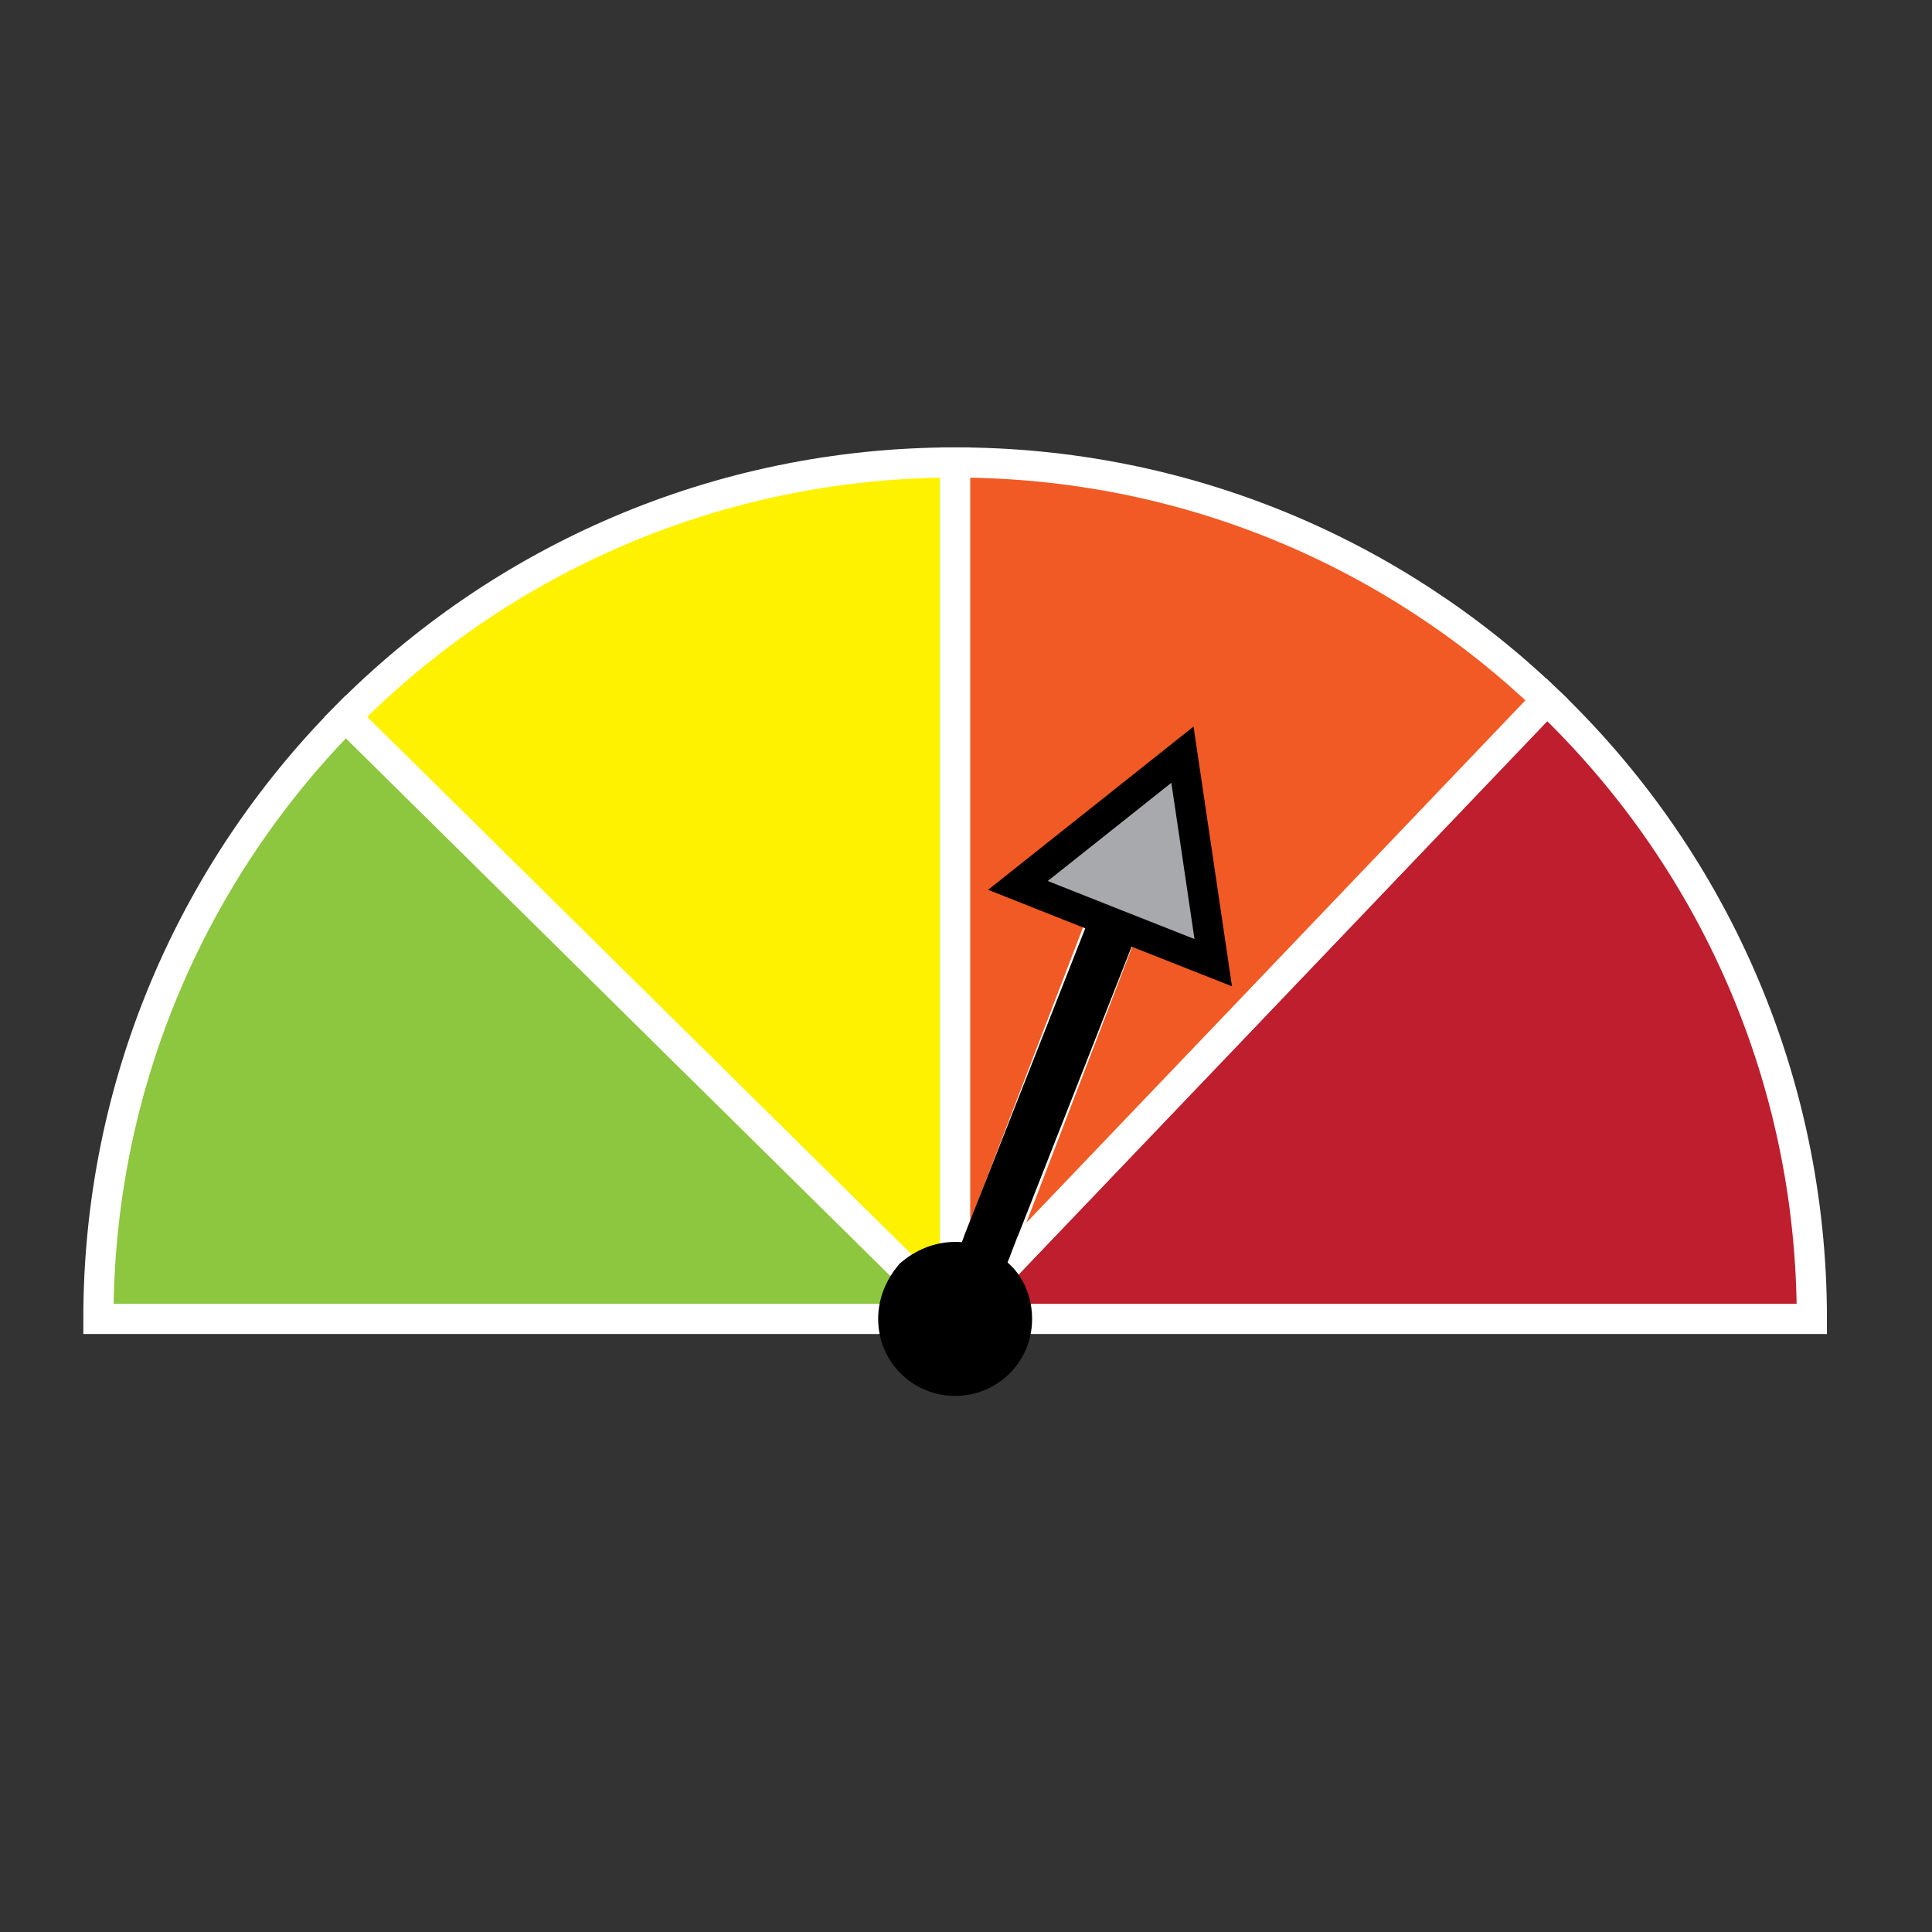 <?xml version="1.0" encoding="utf-8"?>
<!-- Generator: Adobe Illustrator 25.0.0, SVG Export Plug-In . SVG Version: 6.00 Build 0)  -->
<svg version="1.1" xmlns="http://www.w3.org/2000/svg" xmlns:xlink="http://www.w3.org/1999/xlink" x="0px" y="0px"
	 viewBox="0 0 64 64" style="enable-background:new 0 0 64 64;" xml:space="preserve">
<rect x="0" y="0" width="64" height="64" fill="#333333" stroke="none"/>
<style type="text/css">
	.st0{display:none;opacity:0.5;}
	.st1{display:inline;}
	.st2{display:none;}
	.st3{display:inline;fill:none;stroke:#000000;stroke-width:2;stroke-miterlimit:10;}
	.st4{display:inline;stroke:#000000;stroke-width:4;stroke-miterlimit:10;}
	.st5{display:inline;stroke:#FFFFFF;stroke-width:4;stroke-miterlimit:10;}
	.st6{fill:#FFFFFF;}
	.st7{fill:#FFF200;stroke:#FFFFFF;stroke-miterlimit:10;}
	.st8{fill:#BE1E2D;stroke:#FFFFFF;stroke-miterlimit:10;}
	.st9{fill:#8DC63F;stroke:#FFFFFF;stroke-miterlimit:10;}
	.st10{fill:#F15A29;stroke:#FFFFFF;stroke-miterlimit:10;}
	.st11{fill:#F15A24;stroke:#FFFFFF;stroke-miterlimit:10;}
	.st12{stroke:#000000;stroke-miterlimit:10;}
	.st13{fill:#A7A9AC;stroke:#000000;stroke-miterlimit:10;}
</style>
<g class="st0">
	<g id="Calque_1">
		<rect class="st1" width="64" height="64"/>
	</g>
</g>
<g class="st2">
	<path class="st3" d="M59.39,32c0,0-12.26,15.7-27.39,15.7S4.61,32,4.61,32S16.87,16.3,32,16.3S59.39,32,59.39,32z"/>
	<circle class="st4" cx="32" cy="31.5" r="11.39"/>
	<circle class="st5" cx="32" cy="31.5" r="8.69"/>
	<g class="st1">
		<path class="st6" d="M31.04,36.35c0.76-0.16,1.48-0.31,2.15-0.55c0.66-0.24,1.26-0.56,1.73-1.02c0.48-0.44,0.84-1.01,1.07-1.66
			c0.23-0.65,0.35-1.38,0.44-2.15c0.32,0.71,0.44,1.52,0.32,2.33c-0.1,0.82-0.52,1.61-1.14,2.2c-0.63,0.58-1.43,0.93-2.22,1.05
			C32.57,36.67,31.77,36.6,31.04,36.35z"/>
	</g>
</g>
<g id="Calque_4">
	<g id="pression">
		<g>
			<path class="st7" d="M31.64,15.32v28.01c-0.02,0-0.05,0-0.07,0.02c-0.07,0-0.14,0.04-0.19,0.08l-9.43-9.31l-10.5-10.37
				C16.6,18.54,23.75,15.32,31.64,15.32z"/>
			<path class="st8" d="M60.02,43.69H32c0-0.1-0.04-0.2-0.11-0.26l0.74-0.77l0.01-0.01l8.41-8.8l10.19-10.67
				C56.65,28.34,60.02,35.62,60.02,43.69z"/>
			<path class="st9" d="M31.38,43.43c-0.06,0.07-0.1,0.16-0.1,0.26H3.26c0-7.78,3.13-14.82,8.19-19.94l10.5,10.37L31.38,43.43z"/>
			<path class="st10" d="M36.52,30.44l-4.88,12.71v0.18c0.1,0,0.18,0.04,0.25,0.1l0.74-0.77l0.01-0.01l4.58-11.94L36.52,30.44z"/>
			<path class="st11" d="M51.24,23.18L41.05,33.85l-8.41,8.8l4.58-11.94l-0.7-0.27l-4.88,12.71V15.32
				C39.24,15.32,46.14,18.3,51.24,23.18z"/>
			<path class="st12" d="M33.69,43.69c0,1.14-0.91,2.05-2.05,2.05c-1.14,0-2.05-0.91-2.05-2.05c0-0.57,0.23-1.08,0.57-1.48
				c0.4-0.34,0.91-0.57,1.48-0.57c0.57,0,1.02,0.23,1.42,0.57C33.46,42.55,33.69,43.12,33.69,43.69z"/>
			<path class="st12" d="M37.22,30.67l-3.93,10l-0.01,0.01l-0.33,0.86l-1.6,4.05l-0.15-0.06l-0.38-0.14c-0.01,0-0.02,0-0.03-0.01
				l-0.05-0.02l1.43-3.65l0.19-0.46l0.06-0.17l4.19-10.64L37.22,30.67z"/>
		</g>
		<polygon class="st13" points="39.17,25 39.68,28.44 40.19,31.89 36.95,30.61 33.72,29.33 36.44,27.17 		"/>
	</g>
</g>
</svg>
